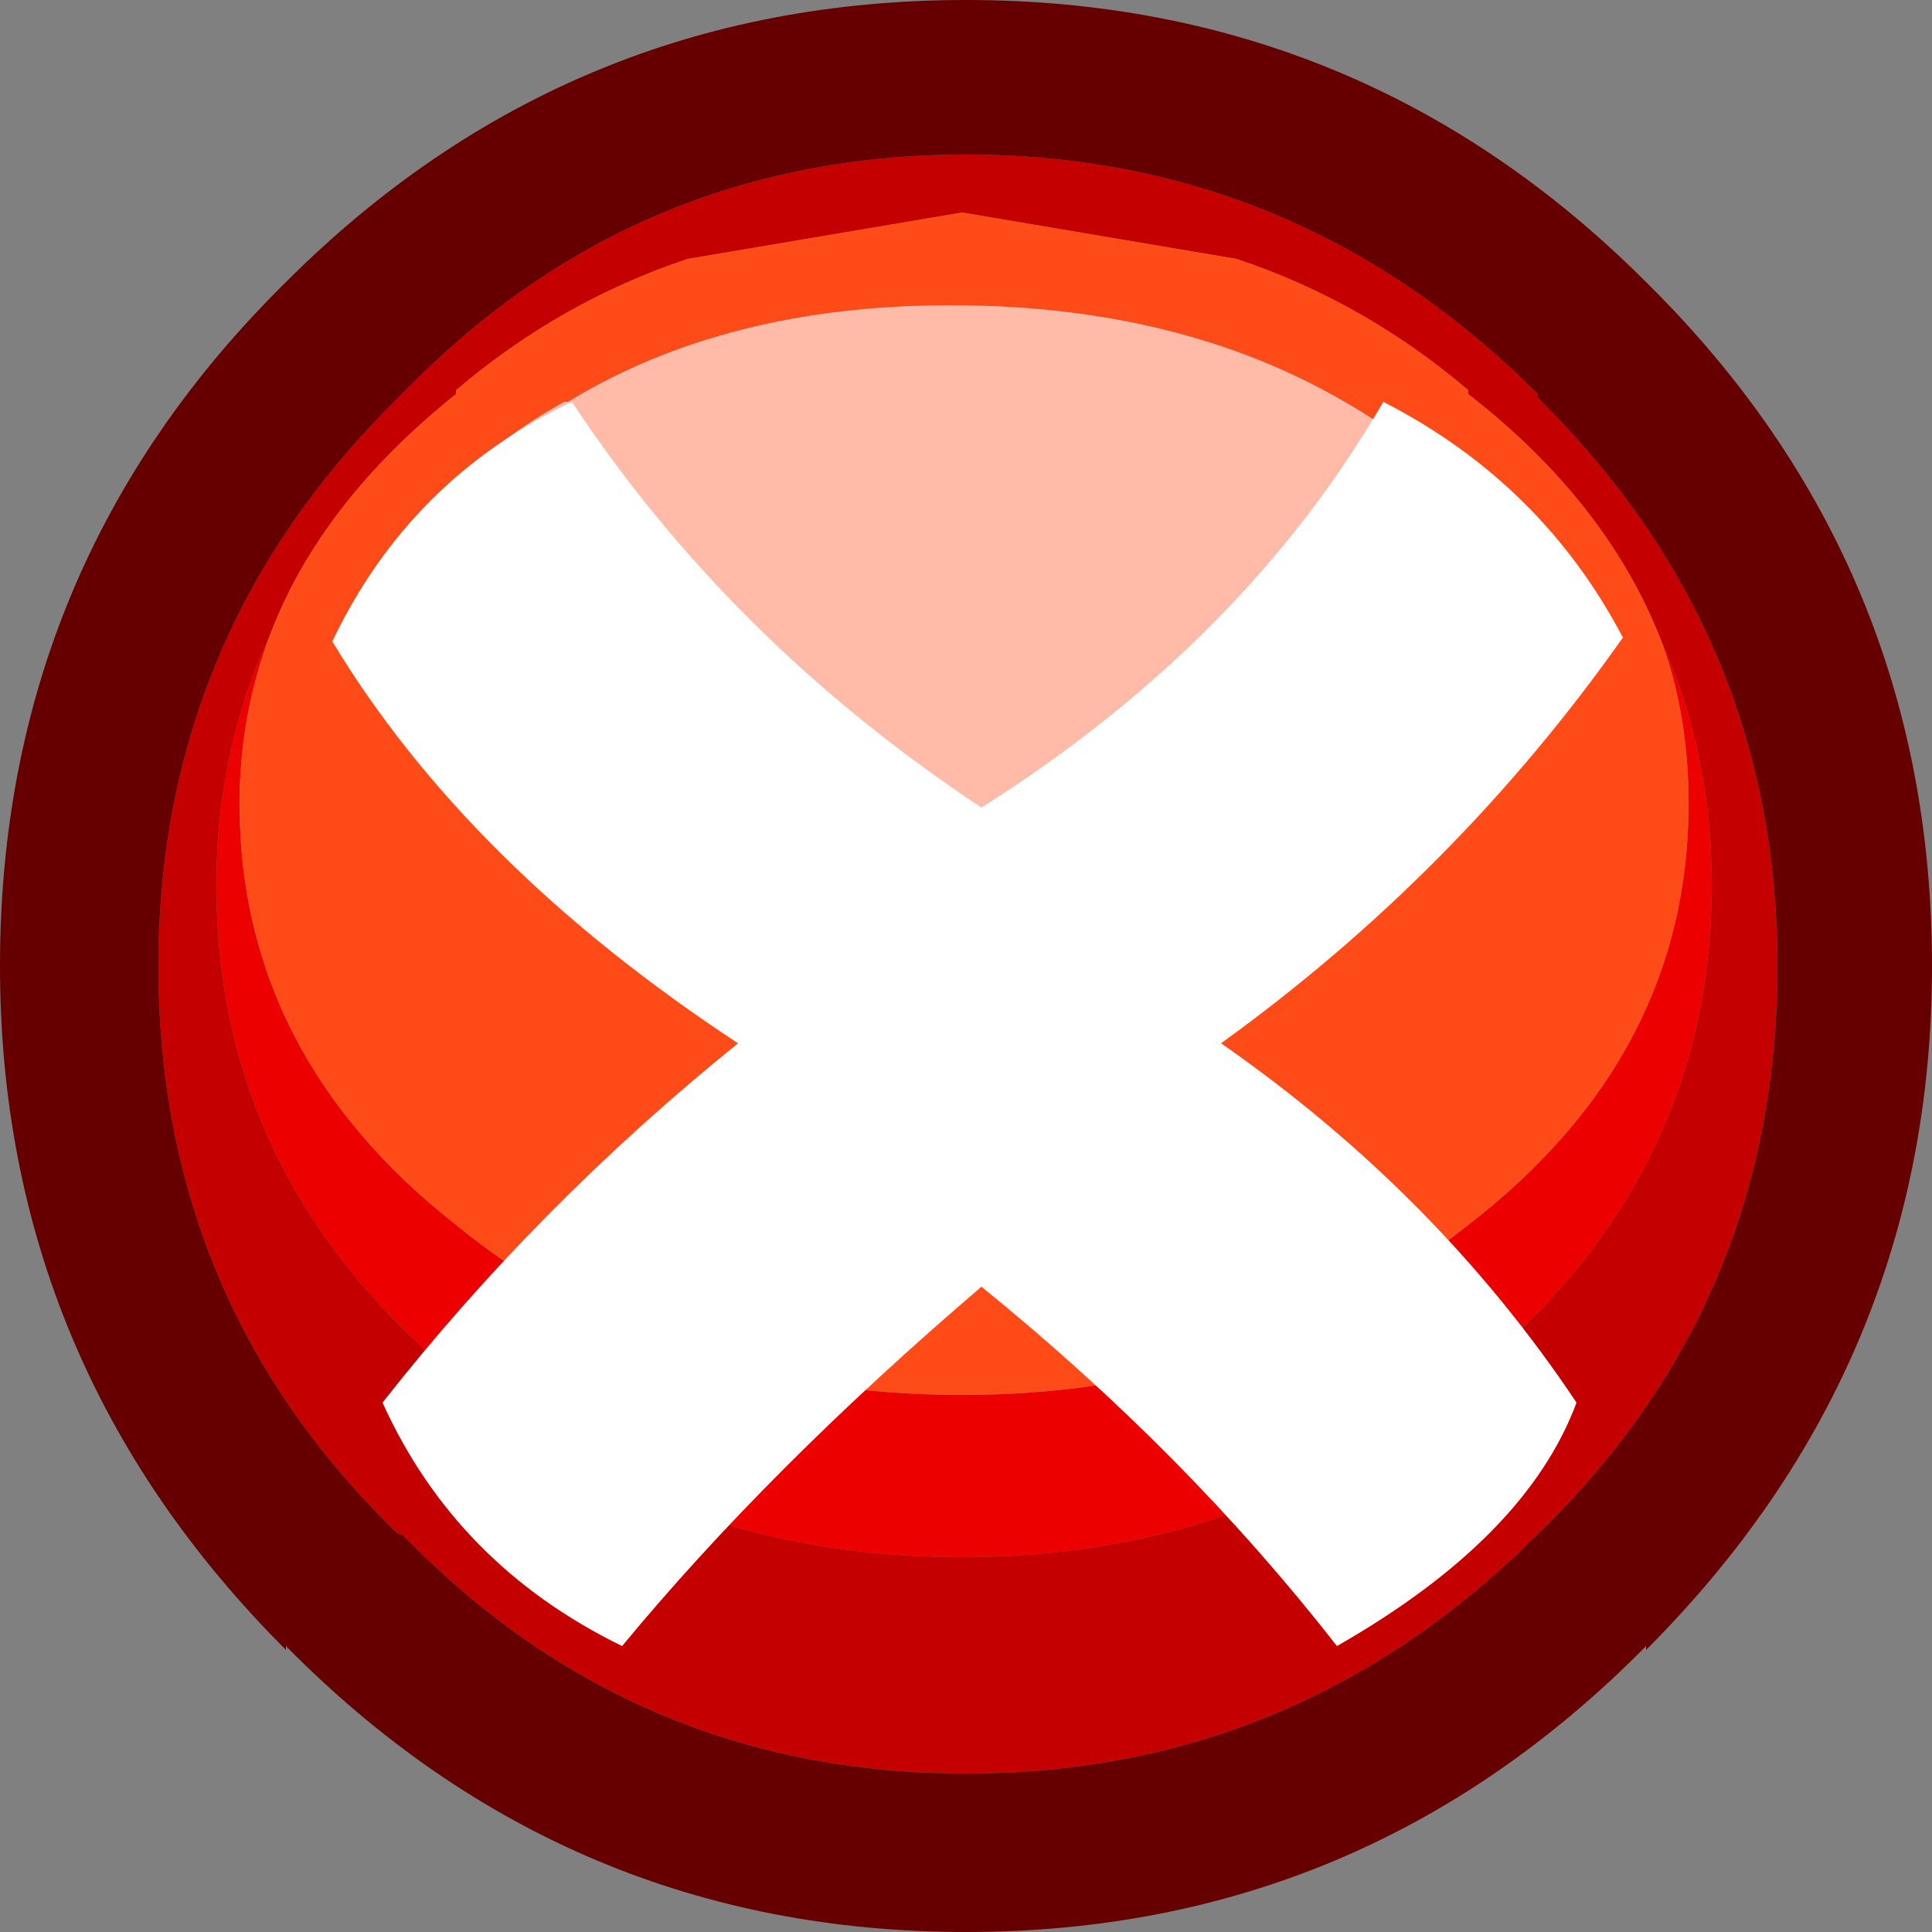 <?xml version="1.0" encoding="UTF-8" standalone="no"?>
<svg xmlns:ffdec="https://www.free-decompiler.com/flash" xmlns:xlink="http://www.w3.org/1999/xlink" ffdec:objectType="shape" height="25.0px" width="25.0px" xmlns="http://www.w3.org/2000/svg">
  <rect width="100%" height="100%" fill="#808080" stroke="none"/>
  <g transform="matrix(1.0, 0.0, 0.0, 1.0, 0.0, 0.0)">
    <path d="M3.5 8.2 Q3.1 9.25 3.1 10.4 3.1 13.65 5.9 15.85 8.6 18.05 12.45 18.05 16.25 18.05 19.0 15.85 21.85 13.65 21.85 10.4 21.85 9.25 21.5 8.3 22.15 9.75 22.15 11.45 22.15 15.1 19.25 17.6 16.4 20.15 12.45 20.15 8.45 20.15 5.7 17.6 L5.65 17.6 Q2.8 15.1 2.8 11.45 2.8 9.7 3.5 8.2" fill="#ec0000" fill-rule="evenodd" stroke="none"/>
    <path d="M3.5 8.2 Q2.8 9.7 2.8 11.45 2.8 15.1 5.65 17.6 L5.7 17.6 Q8.45 20.15 12.45 20.15 16.4 20.15 19.25 17.6 22.15 15.1 22.15 11.45 22.15 9.75 21.5 8.3 20.8 6.5 19.0 5.1 L19.0 5.05 Q17.65 3.9 16.0 3.35 L12.45 2.75 8.9 3.35 Q7.25 3.9 5.9 5.05 L5.9 5.1 Q4.15 6.5 3.5 8.2 M19.9 5.15 Q23.0 8.2 23.0 12.5 23.0 16.85 19.9 19.85 16.8 22.95 12.5 22.95 8.2 22.95 5.2 19.85 L5.15 19.85 Q2.05 16.85 2.05 12.5 2.05 8.2 5.15 5.15 L5.2 5.1 Q8.2 2.0 12.5 2.0 16.8 2.0 19.9 5.1 L19.9 5.15" fill="#c40000" fill-rule="evenodd" stroke="none"/>
    <path d="M21.5 8.3 Q21.85 9.25 21.85 10.4 21.85 13.65 19.0 15.85 16.25 18.05 12.45 18.05 8.6 18.05 5.9 15.85 3.1 13.65 3.1 10.4 3.1 9.25 3.5 8.2 4.15 6.5 5.9 5.1 L5.9 5.05 Q7.25 3.9 8.9 3.35 L12.45 2.75 16.0 3.35 Q17.65 3.9 19.0 5.05 L19.0 5.1 Q20.8 6.5 21.5 8.3 M17.4 10.95 Q19.5 9.8 19.5 8.1 19.5 6.4 17.4 5.2 15.25 3.95 12.3 3.95 9.4 3.95 7.35 5.2 L7.3 5.2 Q5.15 6.4 5.15 8.1 5.15 9.8 7.3 10.95 L7.35 10.95 Q9.4 12.2 12.3 12.2 15.25 12.2 17.4 10.95" fill="#ff4b17" fill-rule="evenodd" stroke="none"/>
    <path d="M17.4 10.95 Q15.25 12.2 12.3 12.2 9.4 12.2 7.35 10.95 L7.3 10.95 Q5.15 9.8 5.15 8.1 5.15 6.4 7.3 5.2 L7.35 5.2 Q9.4 3.95 12.3 3.95 15.25 3.95 17.4 5.2 19.5 6.4 19.5 8.1 19.5 9.8 17.4 10.95" fill="#ffbba8" fill-rule="evenodd" stroke="none"/>
    <path d="M21.3 21.35 L21.3 21.3 Q17.65 25.0 12.5 25.0 7.35 25.0 3.7 21.3 L3.7 21.35 Q0.0 17.65 0.0 12.5 0.0 7.3 3.7 3.65 7.35 0.0 12.5 0.0 17.65 0.0 21.3 3.65 25.0 7.3 25.0 12.5 25.0 17.65 21.3 21.35 M19.9 5.15 L19.9 5.1 Q16.8 2.0 12.5 2.0 8.2 2.0 5.2 5.1 L5.15 5.15 Q2.05 8.2 2.05 12.5 2.05 16.85 5.15 19.85 L5.2 19.85 Q8.2 22.95 12.5 22.95 16.8 22.95 19.9 19.85 23.0 16.85 23.0 12.5 23.0 8.2 19.9 5.15" fill="#660000" fill-rule="evenodd" stroke="none"/>
    <path d="M4.95 18.15 Q6.95 15.6 9.55 13.5 6.05 11.2 4.3 8.3 5.3 6.2 7.4 5.2 9.45 8.3 12.7 10.45 16.1 8.3 17.9 5.2 19.95 6.25 21.0 8.25 18.85 11.3 15.8 13.5 18.6 15.45 20.4 18.15 19.75 19.9 17.3 21.3 15.35 18.8 12.7 16.65 9.95 19.0 8.05 21.3 5.9 20.25 4.95 18.15" fill="#ffffff" fill-rule="evenodd" stroke="none"/>
  </g>
</svg>
